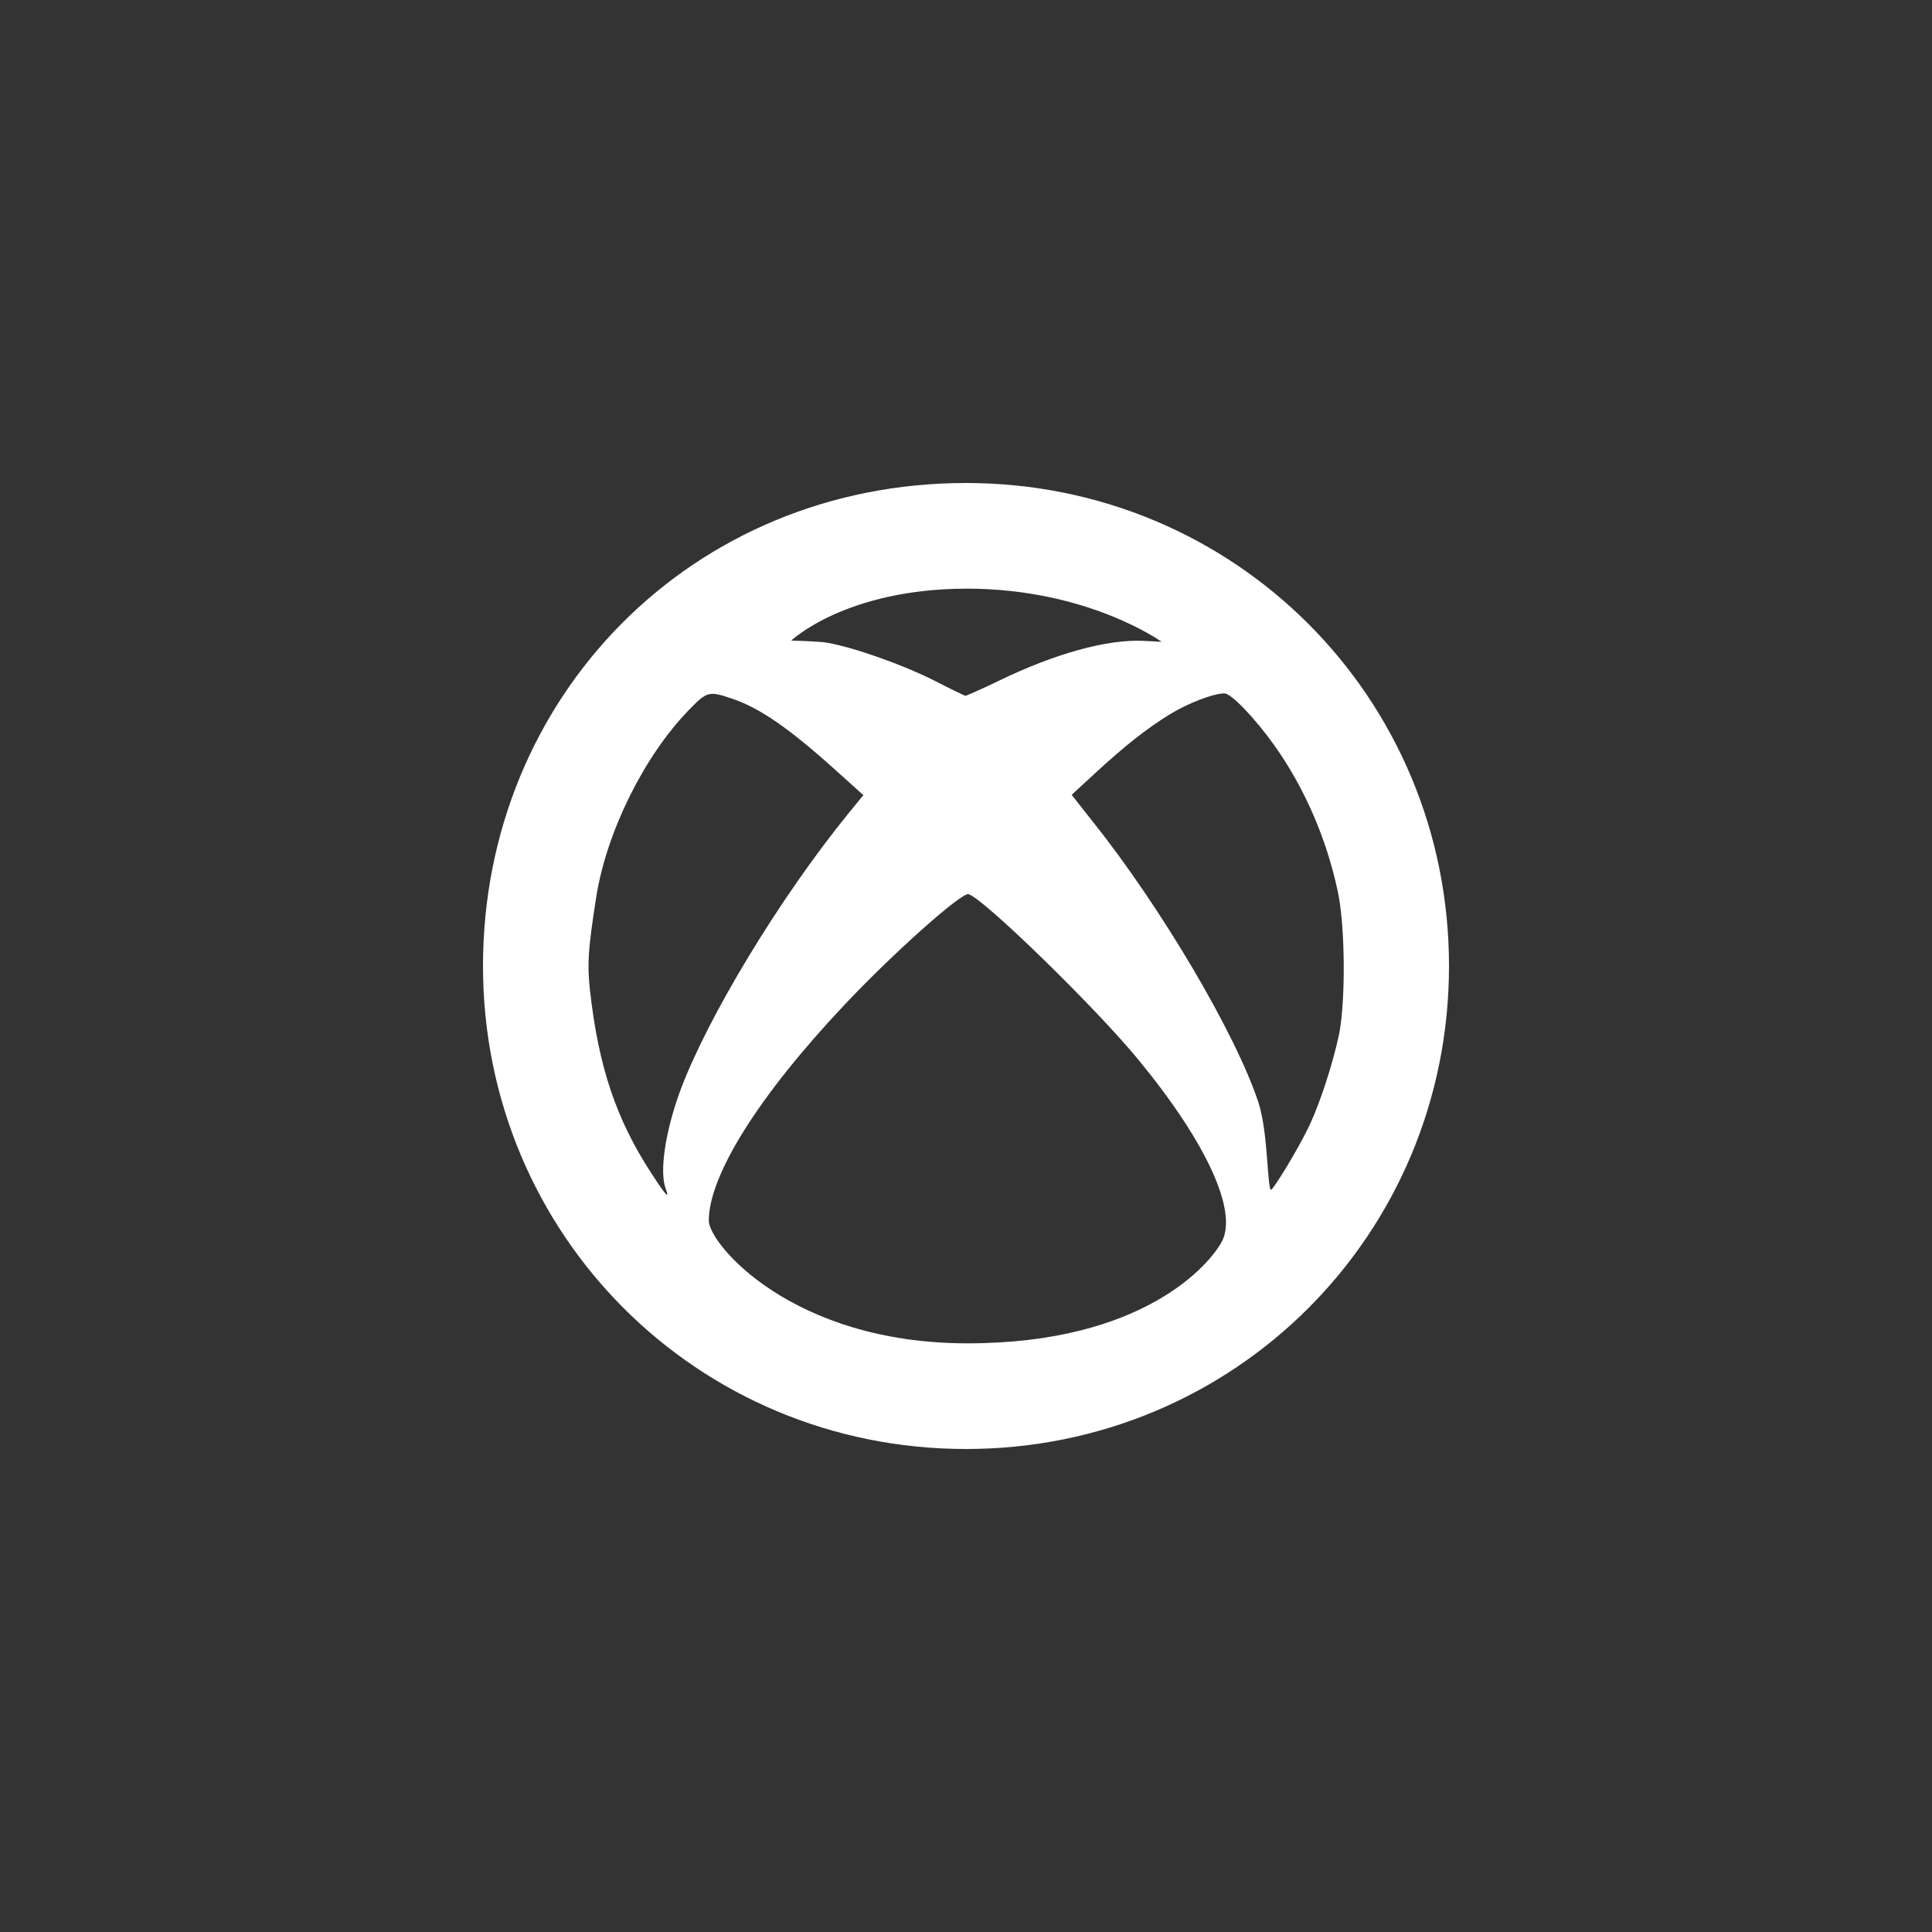 <svg viewBox="0 0 64 64" xmlns="http://www.w3.org/2000/svg">
<rect x="0" y="0" width="64" height="64" fill="#333333" stroke="none"/>
<style>
	.st0{fill:#fff}
</style>
<path class="st0" d="M32,16c-9.1,0-16,7.1-16,16s7.1,16,16,16s16-7.1,16-16S40.9,16,32,16z M32.03,19.5c4.01,0,6.45,1.76,6.45,1.76l-0.6-0.03c-1.2-0.06-2.94,0.42-4.81,1.33c-0.56,0.27-1.06,0.49-1.09,0.49c-0.04-0.01-0.5-0.23-1.02-0.5c-1.05-0.53-2.66-1.1-3.56-1.26c-0.31-0.05-1.19-0.07-1.19-0.07S28.02,19.5,32.03,19.5z M22.05,39.37c0.14,0.38,0.01,0.24-0.47-0.5c-1.17-1.79-1.76-3.55-2.04-6.1c-0.09-0.84-0.06-1.32,0.21-3.05c0.34-2.15,1.57-4.64,3.04-6.17c0.63-0.65,0.68-0.67,1.45-0.41c0.93,0.31,1.92,1,3.46,2.39l0.9,0.81l-0.49,0.6c-2.27,2.79-4.67,6.75-5.58,9.2C22.04,37.48,21.84,38.81,22.05,39.37z M40.48,41.12c-0.4,0.76-2.6,3.38-8.43,3.38c-5.83,0-8.57-3.31-8.57-4.06c0-1.51,1.66-4.15,4.5-7.16c1.61-1.71,3.86-3.71,4.1-3.66c0.47,0.11,4.25,3.79,5.66,5.52C39.98,37.87,41,40.12,40.48,41.12z M43.41,37.21c-0.28,0.61-0.98,1.81-1.28,2.19c-0.16,0.2-0.1-1.83-0.44-2.87c-0.74-2.26-3.21-6.45-5.48-9.3l-0.71-0.9l0.77-0.71c1.01-0.93,1.71-1.48,2.47-1.95c0.6-0.37,1.45-0.7,1.82-0.7c0.23,0,1.02,0.83,1.66,1.73c0.99,1.39,1.73,3.09,2.1,4.85c0.24,1.14,0.26,3.57,0.04,4.71C44.16,35.19,43.78,36.39,43.41,37.21z"/>
</svg>